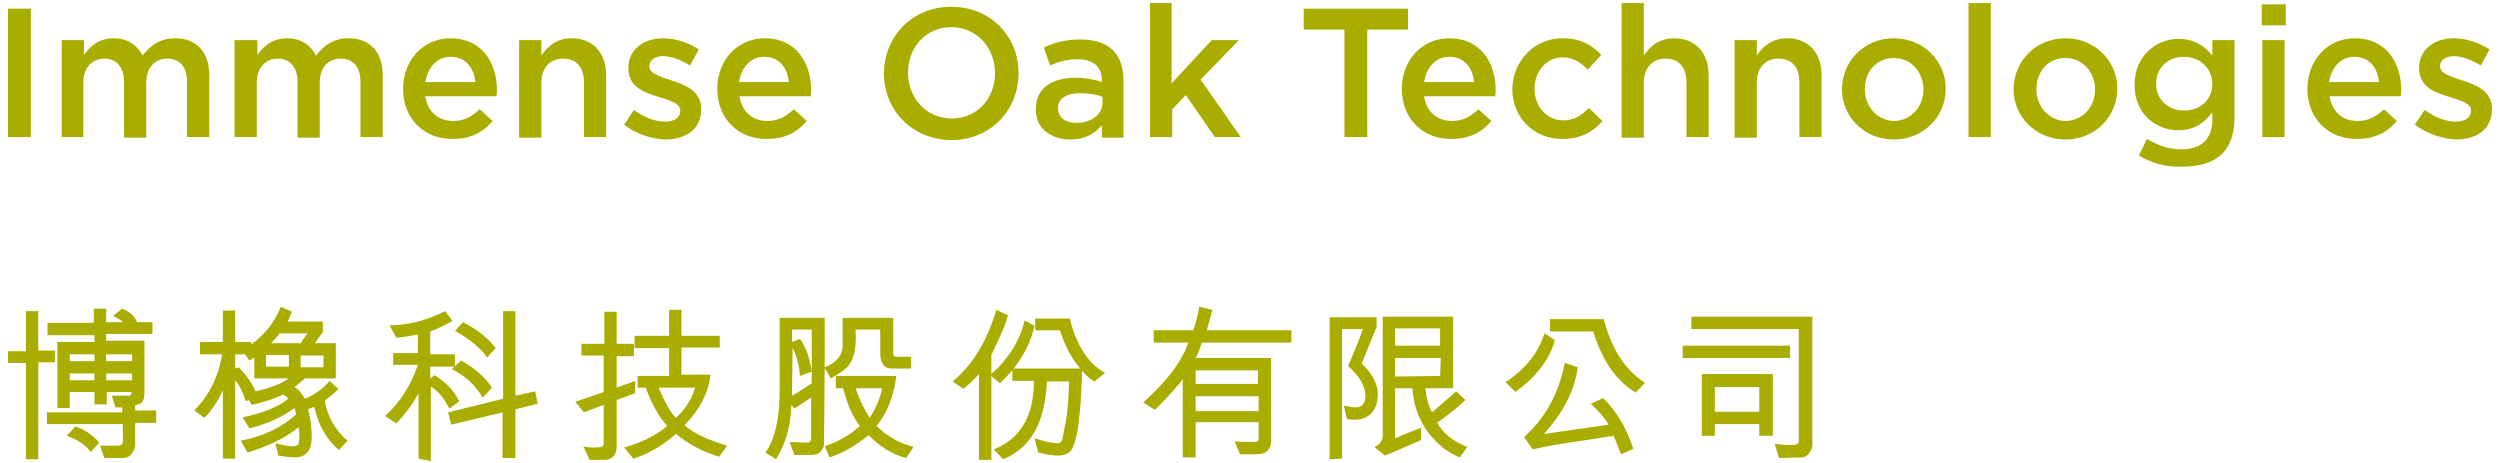 <?xml version="1.0" encoding="utf-8"?>
<!-- Generator: Adobe Illustrator 22.1.0, SVG Export Plug-In . SVG Version: 6.00 Build 0)  -->
<svg version="1.1" id="圖層_1" xmlns="http://www.w3.org/2000/svg" xmlns:xlink="http://www.w3.org/1999/xlink" x="0px" y="0px"
	 width="405px" height="75px" viewBox="0 0 405 75" style="enable-background:new 0 0 405 75;" xml:space="preserve">
<style type="text/css">
	.st0{fill:#A8AD00;}
</style>
<g>
	<g>
		<path class="st0" d="M1.3,1.4h3.7v20.8H1.3V1.4z"/>
		<path class="st0" d="M10,6.5h3.6v2.4c1-1.4,2.4-2.7,4.8-2.7c2.3,0,3.8,1.1,4.7,2.8c1.3-1.7,2.9-2.8,5.3-2.8c3.4,0,5.5,2.2,5.5,6
			v10h-3.6v-8.9c0-2.5-1.2-3.8-3.2-3.8c-2,0-3.4,1.4-3.4,3.9v8.9h-3.6v-9c0-2.4-1.2-3.8-3.2-3.8c-2,0-3.4,1.5-3.4,3.9v8.8H10V6.5z"
			/>
		<path class="st0" d="M38.1,6.5h3.6v2.4c1-1.4,2.4-2.7,4.8-2.7c2.3,0,3.8,1.1,4.7,2.8c1.3-1.7,2.9-2.8,5.3-2.8c3.4,0,5.5,2.2,5.5,6
			v10h-3.6v-8.9c0-2.5-1.2-3.8-3.2-3.8c-2,0-3.4,1.4-3.4,3.9v8.9h-3.6v-9c0-2.4-1.2-3.8-3.2-3.8c-2,0-3.4,1.5-3.4,3.9v8.8h-3.6V6.5z
			"/>
		<path class="st0" d="M65.3,14.4L65.3,14.4c0-4.6,3.2-8.2,7.7-8.2c5,0,7.5,3.9,7.5,8.4c0,0.3,0,0.7-0.1,1H68.9c0.4,2.6,2.2,4,4.5,4
			c1.8,0,3-0.7,4.3-1.9l2.1,1.9c-1.5,1.8-3.5,2.9-6.4,2.9C68.8,22.6,65.3,19.3,65.3,14.4z M77,13.3c-0.2-2.3-1.6-4.1-4-4.1
			c-2.2,0-3.7,1.7-4.1,4.1H77z"/>
		<path class="st0" d="M84.1,6.5h3.6V9c1-1.5,2.5-2.8,4.9-2.8c3.5,0,5.6,2.4,5.6,6v10h-3.6v-8.9c0-2.4-1.2-3.8-3.4-3.8
			c-2.1,0-3.5,1.5-3.5,3.9v8.9h-3.6V6.5z"/>
		<path class="st0" d="M101.1,20.2l1.6-2.4c1.7,1.3,3.5,1.9,5.1,1.9c1.5,0,2.4-0.7,2.4-1.7v-0.1c0-1.2-1.7-1.6-3.5-2.2
			c-2.3-0.7-4.9-1.6-4.9-4.6v-0.1c0-3,2.5-4.8,5.6-4.8c2,0,4.1,0.7,5.8,1.8l-1.4,2.6c-1.5-0.9-3.1-1.5-4.4-1.5
			c-1.4,0-2.2,0.7-2.2,1.6v0.1c0,1.1,1.7,1.6,3.5,2.2c2.3,0.7,4.9,1.8,4.9,4.6v0.1c0,3.3-2.6,4.9-5.8,4.9
			C105.5,22.5,103,21.7,101.1,20.2z"/>
		<path class="st0" d="M116.2,14.4L116.2,14.4c0-4.6,3.2-8.2,7.7-8.2c5,0,7.5,3.9,7.5,8.4c0,0.3,0,0.7-0.1,1h-11.5
			c0.4,2.6,2.2,4,4.5,4c1.8,0,3-0.7,4.3-1.9l2.1,1.9c-1.5,1.8-3.5,2.9-6.4,2.9C119.7,22.6,116.2,19.3,116.2,14.4z M127.8,13.3
			c-0.2-2.3-1.6-4.1-4-4.1c-2.2,0-3.7,1.7-4.1,4.1H127.8z"/>
		<path class="st0" d="M143.2,11.9L143.2,11.9c0-5.9,4.5-10.8,10.9-10.8c6.4,0,10.9,4.8,10.9,10.7v0.1c0,5.9-4.5,10.8-10.9,10.8
			C147.7,22.6,143.2,17.8,143.2,11.9z M161.2,11.9L161.2,11.9c0-4.1-2.9-7.5-7.1-7.5c-4.1,0-7,3.3-7,7.3v0.1c0,4,2.9,7.4,7.1,7.4
			C158.3,19.2,161.2,15.9,161.2,11.9z"/>
		<path class="st0" d="M178.5,22.2v-1.9c-1.1,1.3-2.7,2.3-5.1,2.3c-3,0-5.6-1.7-5.6-4.8v-0.1c0-3.5,2.7-5.1,6.4-5.1
			c1.9,0,3.1,0.3,4.3,0.7v-0.3c0-2.2-1.4-3.4-3.9-3.4c-1.8,0-3.1,0.4-4.5,1l-1-2.9c1.7-0.8,3.4-1.3,6-1.3c4.6,0,6.9,2.4,6.9,6.6v9.3
			H178.5z M178.6,15.7c-0.9-0.4-2.2-0.6-3.6-0.6c-2.3,0-3.6,0.9-3.6,2.4v0.1c0,1.5,1.3,2.3,3,2.3c2.4,0,4.2-1.3,4.2-3.3V15.7z"/>
		<path class="st0" d="M186.2,0.5h3.6v13l6.5-7h4.4l-6.2,6.4l6.5,9.3h-4.2l-4.7-6.8l-2.2,2.3v4.5h-3.6V0.5z"/>
		<path class="st0" d="M217.8,4.8h-6.6V1.4h16.9v3.4h-6.6v17.4h-3.7V4.8z"/>
		<path class="st0" d="M227.1,14.4L227.1,14.4c0-4.6,3.2-8.2,7.7-8.2c5,0,7.5,3.9,7.5,8.4c0,0.3,0,0.7-0.1,1h-11.5
			c0.4,2.6,2.2,4,4.5,4c1.8,0,3-0.7,4.3-1.9l2.1,1.9c-1.5,1.8-3.5,2.9-6.4,2.9C230.6,22.6,227.1,19.3,227.1,14.4z M238.8,13.3
			c-0.2-2.3-1.6-4.1-4-4.1c-2.2,0-3.7,1.7-4.1,4.1H238.8z"/>
		<path class="st0" d="M245,14.5L245,14.5c0-4.5,3.5-8.3,8.1-8.3c3,0,4.8,1.1,6.3,2.7l-2.2,2.4c-1.1-1.2-2.3-2-4.1-2
			c-2.6,0-4.5,2.3-4.5,5v0.1c0,2.8,1.9,5.1,4.7,5.1c1.7,0,2.9-0.8,4.1-2l2.2,2.1c-1.5,1.7-3.4,2.9-6.4,2.9
			C248.4,22.6,245,18.9,245,14.5z"/>
		<path class="st0" d="M262.7,0.5h3.6V9c1-1.5,2.5-2.8,4.9-2.8c3.5,0,5.6,2.4,5.6,6v10h-3.6v-8.9c0-2.4-1.2-3.8-3.4-3.8
			c-2.1,0-3.5,1.5-3.5,3.9v8.9h-3.6V0.5z"/>
		<path class="st0" d="M281,6.5h3.6V9c1-1.5,2.5-2.8,4.9-2.8c3.5,0,5.6,2.4,5.6,6v10h-3.6v-8.9c0-2.4-1.2-3.8-3.4-3.8
			c-2.1,0-3.5,1.5-3.5,3.9v8.9H281V6.5z"/>
		<path class="st0" d="M298.4,14.5L298.4,14.5c0-4.6,3.6-8.3,8.4-8.3c4.8,0,8.4,3.7,8.4,8.1v0.1c0,4.5-3.6,8.2-8.4,8.2
			C302,22.6,298.4,18.9,298.4,14.5z M311.6,14.5L311.6,14.5c0-2.8-2-5.1-4.8-5.1c-2.9,0-4.7,2.3-4.7,5v0.1c0,2.7,2,5.1,4.8,5.1
			C309.7,19.5,311.6,17.2,311.6,14.5z"/>
		<path class="st0" d="M318.9,0.5h3.6v21.7h-3.6V0.5z"/>
		<path class="st0" d="M326.2,14.5L326.2,14.5c0-4.6,3.6-8.3,8.4-8.3c4.8,0,8.4,3.7,8.4,8.1v0.1c0,4.5-3.6,8.2-8.4,8.2
			C329.8,22.6,326.2,18.9,326.2,14.5z M339.4,14.5L339.4,14.5c0-2.8-2-5.1-4.8-5.1c-2.9,0-4.7,2.3-4.7,5v0.1c0,2.7,2,5.1,4.8,5.1
			C337.5,19.5,339.4,17.2,339.4,14.5z"/>
		<path class="st0" d="M346.5,25.2l1.3-2.7c1.7,1,3.5,1.7,5.6,1.7c3.2,0,5-1.7,5-4.8v-1.2c-1.3,1.7-2.9,2.9-5.5,2.9
			c-3.7,0-7.1-2.7-7.1-7.3v-0.1c0-4.6,3.5-7.4,7.1-7.4c2.6,0,4.3,1.2,5.5,2.7V6.5h3.6V19c0,2.6-0.7,4.6-2,5.9
			c-1.4,1.4-3.6,2.1-6.5,2.1C350.9,27.1,348.5,26.4,346.5,25.2z M358.4,13.6L358.4,13.6c0-2.6-2.1-4.4-4.6-4.4
			c-2.5,0-4.5,1.7-4.5,4.3v0.1c0,2.6,2,4.3,4.5,4.3C356.3,18,358.4,16.2,358.4,13.6z"/>
		<path class="st0" d="M366.4,0.7h3.9v3.4h-3.9V0.7z M366.5,6.5h3.6v15.7h-3.6V6.5z"/>
		<path class="st0" d="M373.8,14.4L373.8,14.4c0-4.6,3.2-8.2,7.7-8.2c5,0,7.5,3.9,7.5,8.4c0,0.3,0,0.7-0.1,1h-11.5
			c0.4,2.6,2.2,4,4.5,4c1.8,0,3-0.7,4.3-1.9l2.1,1.9c-1.5,1.8-3.5,2.9-6.4,2.9C377.3,22.6,373.8,19.3,373.8,14.4z M385.4,13.3
			c-0.2-2.3-1.6-4.1-4-4.1c-2.2,0-3.7,1.7-4.1,4.1H385.4z"/>
		<path class="st0" d="M391.2,20.2l1.6-2.4c1.7,1.3,3.5,1.9,5.1,1.9c1.5,0,2.4-0.7,2.4-1.7v-0.1c0-1.2-1.7-1.6-3.5-2.2
			c-2.3-0.7-4.9-1.6-4.9-4.6v-0.1c0-3,2.5-4.8,5.6-4.8c2,0,4.1,0.7,5.8,1.8l-1.4,2.6c-1.5-0.9-3.1-1.5-4.4-1.5
			c-1.4,0-2.2,0.7-2.2,1.6v0.1c0,1.1,1.7,1.6,3.5,2.2c2.3,0.7,4.9,1.8,4.9,4.6v0.1c0,3.3-2.6,4.9-5.8,4.9
			C395.7,22.5,393.2,21.7,391.2,20.2z"/>
	</g>
	<g>
		<path class="st0" d="M4.2,74.4V58.8l-2.9,0v-1.9h2.9v-6.5l2,0v6.4l2.7,0l0,1.9H6.2v15.7H4.2z M17.3,63.5v2l-2,0v-2h-4v2.6h-2V55.4
			h6v-1.1H7.7v-2h7.5v-2.3h2v2.2l2.7,0c-0.2-0.3-0.7-0.6-1.6-1l1.5-1.2c1.2,0.5,2,1.2,2.4,2.2h2.5v1.9h-7.5v1.1h6.2v8.4
			c0,1.4-0.5,2-1.5,2v0.9h3.4v2h-3.4v3.4c0,0.6-0.2,1.1-0.5,1.5C21,74,20.5,74.2,20,74.2l-3.1,0l-0.7-2c1.1,0,1.9,0,2.4,0
			c0.6,0,0.9,0,1.1-0.2s0.2-0.3,0.2-0.6v-2.7H7.6v-1.9h12.2V66l-1.1,0l-0.6-1.9l2.7,0c0.3,0.1,0.5-0.1,0.5-0.6H17.3z M16.1,71.7
			l-1.4,1.5c-0.9-1.2-2.2-2-3.9-2.6l1.4-1.5C13.6,69.5,14.9,70.4,16.1,71.7z M11.3,58.5h4v-1.1h-4V58.5z M15.3,60.5h-4v1.1h4V60.5z
			 M21.4,58.5v-1.1h-4.2v1.1H21.4z M21.4,60.5h-4.2v1.1h4.2V60.5z"/>
		<path class="st0" d="M45.1,73.8l-0.5-2c1.2,0.3,2.1,0.5,2.9,0.5c0.4,0,0.6-0.1,0.8-0.3c0.1-0.2,0.2-0.6,0.2-1.3
			c0-0.3,0-0.8-0.1-1.5c-2.1,1.7-4.9,3.1-8.3,4.1l-1.1-1.9c3.6-0.7,6.6-2.1,9-4.3c-0.1-0.4-0.2-0.7-0.3-1c-2,1.5-4.5,2.6-7.3,3.3
			l-1.1-1.8c3-0.6,5.5-1.5,7.4-3c-0.2-0.3-0.5-0.5-0.8-0.7c-1.7,0.8-3.4,1.3-5.1,1.7l-0.5-0.8L39.8,65c-0.4-1.3-0.9-2.5-1.7-3.4
			v12.7h-2V63.2c-0.8,1.8-1.8,3.3-3,4.5l-1.6-1.2c2.4-2.5,3.9-5.5,4.5-9.1h-3.6v-2h3.7v-5.1h2v5.1h2.6v0.4c2.2-1.6,3.8-3.6,4.8-6.1
			l1.8,0.8c-0.3,0.7-0.5,1.2-0.7,1.6h5.7v1.7L51,55.6h3.4v5.7h-5c-0.6,0.5-1.1,1-1.7,1.4c0.7,0.4,1.2,1.1,1.7,1.9
			c1.5-0.6,2.9-1.6,4-2.9l1.4,1.3c-0.5,0.6-1.3,1.2-2.2,1.9c0.5,2.7,1.7,4.8,3.7,6.5l-1.4,1.5c-1.9-1.6-3.3-3.9-4-7l-1,0.4
			c0.4,1.4,0.6,2.9,0.6,4.5c0,2.2-0.9,3.3-2.8,3.3C47.1,74.1,46.2,74,45.1,73.8z M46.8,61.3h-5.6v-3.4c-0.1,0.1-0.3,0.2-0.8,0.5
			l-0.7-1h-1.6v2.3l0.6-0.2c1.3,1.4,2.2,2.7,2.7,3.9C43.7,62.9,45.5,62.2,46.8,61.3z M46.8,59.4v-1.9h-3.7v1.9H46.8z M43.9,55.6h4.8
			l1.1-1.6h-4.5C44.8,54.7,44.3,55.2,43.9,55.6z M52.4,57.6h-3.7v1.9h3.7V57.6z"/>
		<path class="st0" d="M67.8,74.3V63.7c-0.9,1.7-2.1,3.3-3.6,4.9l-1.8-1.2c2.4-2.2,4.2-5,5.3-8.3h-4l0-1.9h4v-3
			c-1.8,0.3-2.9,0.5-3.5,0.5l-1.1-2c3,0,6.1-0.8,9-2.3l1.2,1.6c-1.3,0.7-2.5,1.3-3.6,1.7v3.7h4v2h-4v1.9l0.7-0.5
			c1.7,1,3.1,2.4,4,4.2l-1.6,1.2c-0.8-1.6-1.8-2.8-3-3.6v12.1L67.8,74.3z M83.4,74.2h-2v-7.4l-8.3,2l-0.5-2l8.9-2.2V50.4l2,0v13.7
			l3.2-0.7l0.4,2l-3.6,0.9V74.2z M79.7,62.8l-1.5,1.6c-1.2-2-2.8-3.5-5-4.6l1.5-1.4C76.8,59.6,78.5,61,79.7,62.8z M80.3,56.4
			l-1.4,1.5c-1.1-1.6-2.9-3-5.2-4.3l1.3-1.4C77.2,53.3,79,54.7,80.3,56.4z"/>
		<path class="st0" d="M95.5,74.5l-1-2.2c0.7,0.2,1.3,0.2,2,0.2c0.9,0,1.3-0.2,1.3-0.7v-6.2l-3.2,1.2l-1.4-1.7l4.6-1.6v-5.9h-3.6
			l0-1.9h3.7v-5.2h2v5.2h2.8v2l-2.8,0v5.1l3-1.1v2l-3,1.1v7.6c0,0.6-0.2,1.1-0.5,1.5c-0.4,0.4-0.9,0.6-1.5,0.6H95.5z M102.6,74.3
			l-1.5-1.8c2.8-0.8,5.1-1.9,7-3.5c-1.3-1.4-2.5-3.5-3.5-6.2l-1.3,0l0-1.9h5.1v-4.5h-5.6v-2h5.6v-4.2h2v4.2h6.2v1.9h-6.2v4.4h4.7
			c-0.3,2.9-1.7,5.6-4.2,8.2c1.5,1.3,3.8,2.4,6.9,3.3l-1.3,1.8c-2.6-0.8-4.9-2-7-3.7C107.2,72.3,104.9,73.6,102.6,74.3z M112.6,62.8
			h-5.9c1,2.4,1.9,4,2.8,4.9C111.1,66.2,112.1,64.6,112.6,62.8z"/>
		<path class="st0" d="M133.6,59.6l-0.1,12.1c0,0.6-0.2,1.1-0.6,1.5c-0.4,0.4-0.9,0.5-1.6,0.5l-2.6,0l-0.8-2.1l2.8,0.1
			c0.5,0,0.7-0.2,0.7-0.7v-6.6l-2.7,1.8l-0.5-0.6c-0.1,3.4-0.9,6.3-2.5,8.8l-1.7-1.1c1.5-2.1,2.3-5.4,2.3-9.8v-12h7.3v8
			c2-0.8,2.9-2,2.9-3.5v-4.5h8.2v5.6c0,0.5,0.2,0.7,0.5,0.7h2.4v1.9l-3.2,0c-0.5,0-1-0.2-1.3-0.6c-0.3-0.4-0.5-1-0.5-1.7v-4h-4
			c0.1,1.8,0,3.1-0.3,4.1c-0.3,1-0.7,1.7-1.2,2.1c-0.5,0.5-1.3,1-2.5,1.7L133.6,59.6z M128.4,56.3l-0.1,7.8c0.6-0.3,1.7-1,3.2-2
			v-8.7l-3.2,0v2l1.3-0.5c1,1.4,1.6,3.2,1.9,5.3l-1.9,0.7C129.5,59.4,129.1,57.8,128.4,56.3z M134.4,74.1l-0.8-1.8
			c2.3-0.8,4.2-1.9,5.7-3.3c-1.2-1.5-2.1-3.6-2.7-6.1h-1.2v-2h9.8c-0.4,3.2-1.4,5.9-3.2,8.1c1.7,1.7,3.7,2.8,6,3.4l-1.2,1.8
			c-2.1-0.5-4.2-1.8-6.1-3.7C138.5,72.3,136.3,73.5,134.4,74.1z M142.9,62.9h-4.3c0.6,1.8,1.4,3.4,2.3,4.8
			C141.9,66.1,142.6,64.5,142.9,62.9z"/>
		<path class="st0" d="M179,60.4l-1.7,1.4c-0.7-0.4-1.4-1-2-1.7c-0.1,3-0.2,5.6-0.5,7.8c-0.2,2.2-0.6,3.7-1,4.6s-1.2,1.3-2.4,1.3
			c-0.9,0-2-0.2-3.2-0.5l-0.6-2.3c1.5,0.5,2.8,0.8,3.8,0.8c0.3,0,0.6-0.2,0.7-0.7c0.1-0.4,0.3-1.5,0.6-3.1c0.3-1.6,0.4-3.7,0.5-6.2
			h-3.6c-0.3,6.6-2.6,10.8-7.1,12.6l-1.5-1.6c4.3-1.7,6.5-5.4,6.5-11.1H164V60c-0.6,0.7-1.3,1.4-2,2.1l-1.4-1.2v13.6h-2V60.6
			c-0.9,1-1.8,1.8-2.5,2.4l-1.8-1.2c3.2-2.6,5.6-6.5,7.1-11.6l1.9,0.9c-0.3,1.2-0.9,2.5-1.6,4.1l-1.1,2.3v3.1
			c2.8-2.5,4.6-5.4,5.4-8.7l1.6,0.9c-0.6,2.6-1.8,4.9-3.4,6.9H175c-1.4-1.6-2.5-3.7-3.3-6.2h-4l0-1.9h5.6
			C174.4,56,176.3,58.9,179,60.4z"/>
		<path class="st0" d="M187.1,66.4l-1.9-1.2c3.7-3.3,6.2-6.5,7.3-9.7h-5.6v-2h6.4c0.2-0.5,0.6-1.8,1-3.8l2.1,0.5
			c-0.2,0.8-0.5,1.9-0.9,3.3h13.7v2h-14.5c-0.4,1.2-0.7,2-1,2.5h12.2v13.8c0,0.4-0.2,0.7-0.4,1c-0.2,0.3-0.5,0.5-0.8,0.6
			c-0.3,0.1-0.8,0.2-1.6,0.2h-2.2c-0.4-0.9-0.7-1.6-0.9-2.1c0.7,0.1,1.8,0.1,3.4,0.1c0.3,0,0.5-0.2,0.5-0.5v-2.7h-10.2v5.7h-2.1
			V61.4C191.1,62.2,189.6,63.9,187.1,66.4z M193.7,64.2v2.4h10.2v-2.4H193.7z M203.8,60h-10.1v2.2h10.1V60z"/>
		<path class="st0" d="M222.9,53.2l-2.3,5.7c1.7,1.6,2.6,3.3,2.6,5c0,1.2-0.3,2.2-1,3c-0.7,0.7-1.5,1.1-2.6,1.1
			c-0.4,0-0.8,0-1.4-0.1l-0.5-2.2c0.9,0.2,1.5,0.3,1.9,0.3c1,0,1.6-0.6,1.6-1.8c0-1.6-0.9-3.2-2.8-4.9c1.2-2.8,2-4.8,2.4-6h-3.4v21
			l-2,0.1v-23h7.6V53.2z M237.7,72.4l-1.2,1.7c-1.9-0.7-3.6-2.1-5.1-4c-1.5-2-2.4-4.4-2.6-7.2l-2.8,0V71c0.7-0.3,2.1-0.9,4.2-1.7v2
			l-5.8,2.5c-1.1-0.8-1.7-1.3-1.7-1.4c0.9-0.4,1.3-1.1,1.3-1.9V51.3h11.4v11.6h-4.5c0.2,1.6,0.5,2.9,1.1,3.9l3.9-3.4l1.5,1.4
			c-1,1-2.5,2.2-4.6,3.7C233.8,70.2,235.4,71.5,237.7,72.4z M226,53.3V56h7.3v-2.8H226z M233.3,60.9l0.1-2.9H226v3L233.3,60.9z"/>
		<path class="st0" d="M250.2,54l1.7,1.1c-0.9,3.2-3.1,6-6.4,8.4l-1.6-1.6C247.1,59.8,249.2,57.2,250.2,54z M264.6,72.7l-2,0.9
			c-0.3-0.9-0.7-1.9-1.2-3l-7.8,1.2c-2.7,0.4-4.4,0.8-5.3,1l-1.4-2c3.4-3,5.6-7,6.6-12l2.1,0.7c-0.5,3.7-2.3,7.3-5.5,10.8
			c6.2-0.9,9.7-1.4,10.5-1.5c-0.7-1.2-1.7-2.3-2.9-3.4l2-0.9C261.9,66.6,263.5,69.4,264.6,72.7z M266.5,62l-1.5,1.6
			c-3.1-1.8-5.4-5.1-6.9-9.9h-7v-2h8.7C261.1,56.6,263.3,60,266.5,62z"/>
		<path class="st0" d="M290,56l0,2h-17.4l0-2H290z M288.2,74.2l-0.7-2.3c1,0.1,1.8,0.2,2.5,0.2c0.7,0,1.1-0.1,1.2-0.2
			c0.2-0.1,0.2-0.3,0.2-0.5V53.3H274v-2h19.6v20.7c0,0.5-0.2,1-0.5,1.4c-0.3,0.4-0.6,0.6-1,0.7C291.8,74.1,290.5,74.1,288.2,74.2z
			 M287.2,70.6H285v-1.9h-7.2v1.9h-2.1v-10h11.5V70.6z M285,66.7v-4h-7.2v4H285z"/>
	</g>
</g>
</svg>
